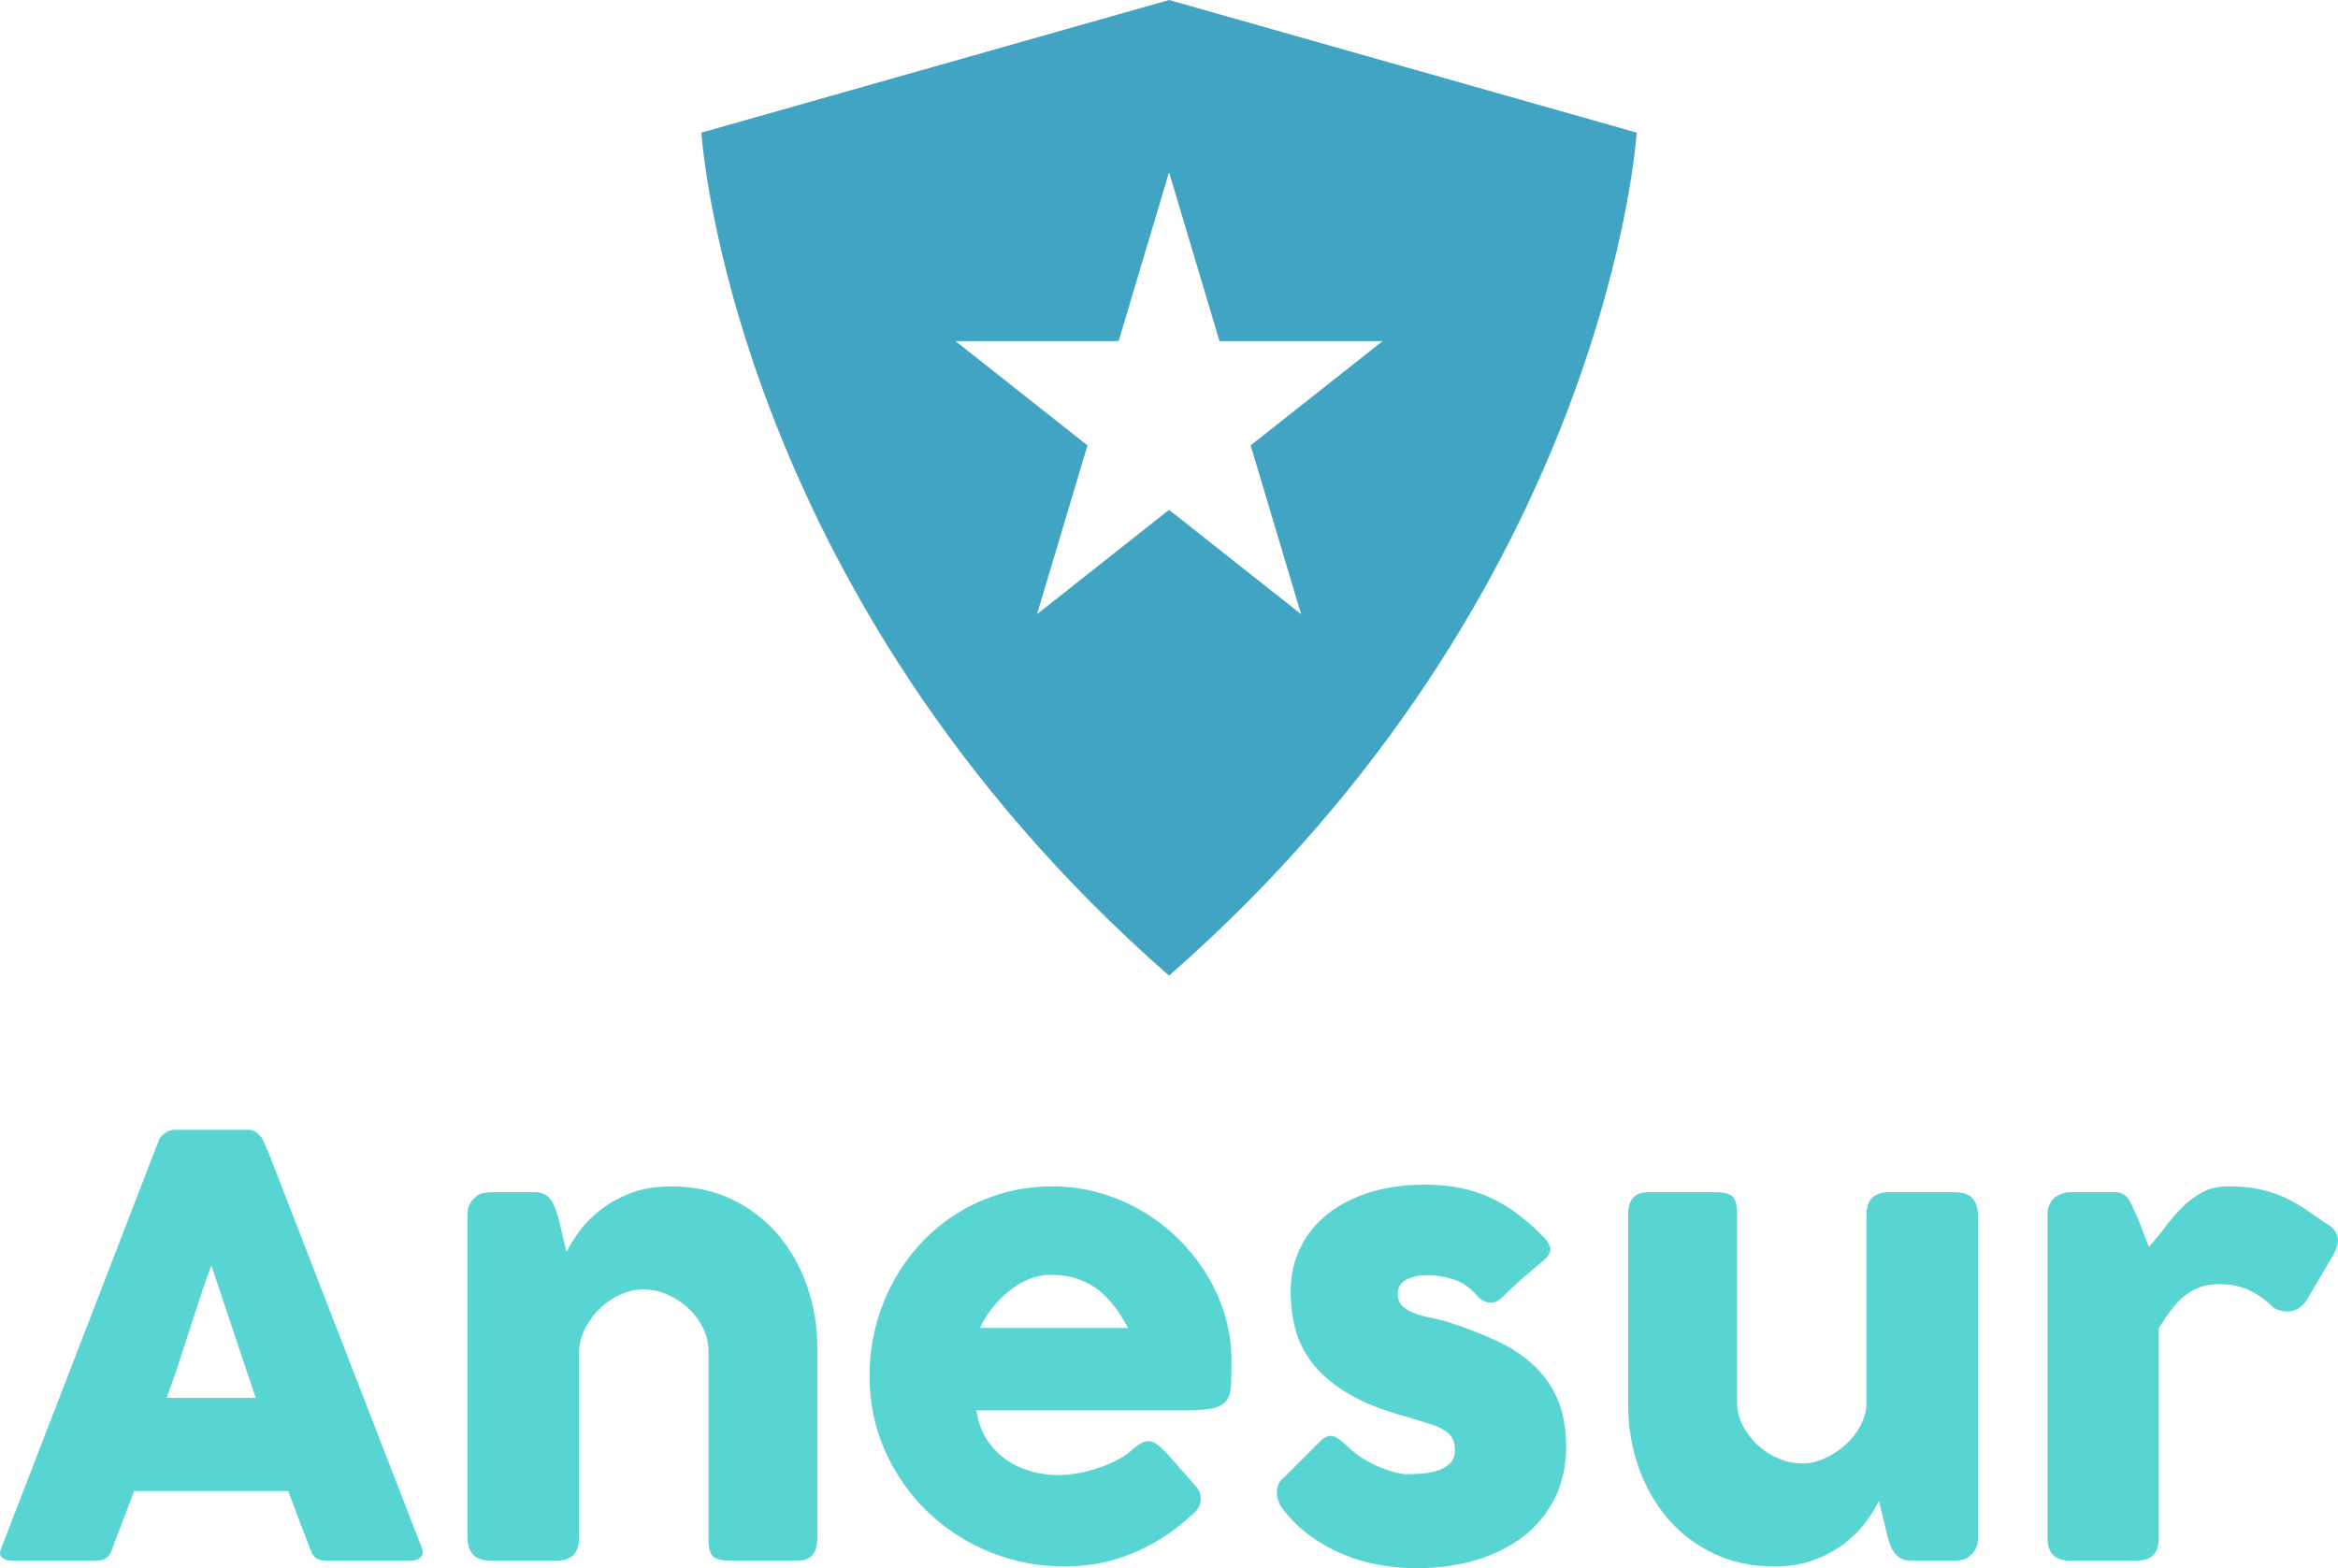 <svg xmlns="http://www.w3.org/2000/svg" viewBox="0 0 300 201.271" preserveAspectRatio="xMidYMid meet" class="css-18yrpox" id="hffgeaff"><defs id="SvgjsDefs1186"/><g id="SvgjsG1187" featurekey="e7LhAk-0" transform="matrix(3.913,0,0,3.913,87.398,0)" fill="#41a4c3"><g xmlns="http://www.w3.org/2000/svg" display="none"><rect x="-111.333" y="-60.667" display="inline" fill="#41a4c3" width="473.333" height="236"/></g><g xmlns="http://www.w3.org/2000/svg" display="none"><g display="inline"><path fill="#41a4c3" d="M31.335,4.35L16,0v0l0,0l0,0v0L0.665,4.35C0.665,4.35,1.58,19.376,16,32v0l0,0l0,0v0    C30.42,19.376,31.335,4.35,31.335,4.35z"/><path fill="#41a4c3" d="M16,0L16,0L16,0L16,0L16,0L0.665,4.35C0.665,4.35,1.58,19.376,16,32v0l0,0l0,0v0"/></g><g display="inline"><polygon fill="#41a4c3" points="16,5.651 17.654,11.187 23.005,11.187 18.676,14.608 20.329,20.144 16,16.723 11.671,20.144     13.324,14.608 8.995,11.187 14.346,11.187   "/></g></g><g xmlns="http://www.w3.org/2000/svg" display="none"><g display="inline"><g><path fill="#41a4c3" d="M16,1.04l14.25,4.042c-0.179,1.354-0.703,4.332-2.14,8.082C26.351,17.758,22.83,24.461,16,30.66     c-6.83-6.199-10.35-12.902-12.11-17.496C2.453,9.413,1.929,6.435,1.75,5.082L16,1.04 M16,0L16,0L16,0L16,0L0.665,4.35     C0.665,4.35,1.58,19.376,16,32v0l0,0l0,0v0C30.42,19.376,31.335,4.35,31.335,4.35L16,0L16,0L16,0z"/></g></g><g display="inline"><path fill="#41a4c3" d="M16,9.145l0.696,2.328l0.213,0.714h0.745h2.473l-2.071,1.637l-0.532,0.421l0.194,0.65l0.747,2.502    l-1.845-1.458L16,15.448l-0.62,0.49l-1.845,1.458l0.747-2.502l0.194-0.65l-0.532-0.421l-2.071-1.637h2.473h0.745l0.213-0.714    L16,9.145 M16,5.651l-1.654,5.536H8.995l4.329,3.421l-1.654,5.536L16,16.723l4.329,3.421l-1.654-5.536l4.329-3.421h-5.351    L16,5.651L16,5.651z"/></g></g><g xmlns="http://www.w3.org/2000/svg" display="none"><g display="inline"><path fill="#41a4c3" d="M16,31.333C3.504,20.197,1.478,7.144,1.203,4.717L16,0.52l14.797,4.197    C30.522,7.144,28.496,20.197,16,31.333z"/><g><path d="M16,1.04l14.25,4.042c-0.179,1.354-0.703,4.332-2.14,8.082C26.351,17.758,22.83,24.461,16,30.66     c-6.83-6.199-10.35-12.902-12.11-17.496C2.453,9.413,1.929,6.435,1.75,5.082L16,1.04 M16,0L16,0L16,0L16,0L0.665,4.35     C0.665,4.35,1.58,19.376,16,32v0l0,0l0,0v0C30.42,19.376,31.335,4.35,31.335,4.35L16,0L16,0L16,0z"/></g></g><g display="inline"><polygon fill="#41a4c3" points="16,16.085 12.604,18.771 13.9,14.427 10.434,11.687 14.719,11.687 16,7.398 17.281,11.687     21.566,11.687 18.1,14.427 19.396,18.771   "/><g><path fill="#41a4c3" d="M16,9.145l0.696,2.328l0.213,0.714h0.745h2.473l-2.071,1.637l-0.532,0.421l0.194,0.65l0.747,2.502     l-1.845-1.458L16,15.448l-0.62,0.49l-1.845,1.458l0.747-2.502l0.194-0.65l-0.532-0.421l-2.071-1.637h2.473h0.745l0.213-0.714     L16,9.145 M16,5.651l-1.654,5.536H8.995l4.329,3.421l-1.654,5.536L16,16.723l4.329,3.421l-1.654-5.536l4.329-3.421h-5.351     L16,5.651L16,5.651z"/></g></g></g><g xmlns="http://www.w3.org/2000/svg"><path d="M16,0L16,0L16,0L16,0L16,0L0.665,4.35C0.665,4.35,1.58,19.375,16,32v0l0,0l0,0v0C30.42,19.375,31.335,4.35,31.335,4.35   L16,0z M16,16.723l-4.329,3.421l1.654-5.536l-4.329-3.421h5.351L16,5.651l1.654,5.536h5.351l-4.329,3.421l1.654,5.536L16,16.723z"/></g></g><g id="SvgjsG1188" featurekey="Qg0WB5-0" transform="matrix(3.724,0,0,3.724,-1.485,125.821)" fill="#58d5d3"><path d="M5.86 5.54 q0.01 -0.06 0.065 -0.13 t0.135 -0.13 t0.17 -0.095 t0.17 -0.035 l2.56 0 q0.17 0 0.29 0.105 t0.18 0.185 l0.25 0.57 l5.25 13.54 q0.08 0.2 -0.03 0.325 t-0.38 0.125 l-2.87 0 q-0.23 0 -0.355 -0.085 t-0.195 -0.285 q-0.2 -0.51 -0.39 -1.015 t-0.38 -1.015 l-5.31 0 q-0.19 0.51 -0.385 1.015 t-0.385 1.015 q-0.13 0.37 -0.51 0.37 l-2.95 0 q-0.19 0 -0.315 -0.1 t-0.045 -0.3 z M7.68 9.82 q-0.19 0.51 -0.385 1.1 t-0.385 1.19 t-0.385 1.185 t-0.385 1.095 l3.07 0 z M16.77 7.47 q0.13 -0.11 0.275 -0.14 t0.275 -0.03 l1.51 0 q0.18 0 0.31 0.065 t0.22 0.175 t0.145 0.25 t0.105 0.29 l0.31 1.28 q0.15 -0.31 0.435 -0.705 t0.725 -0.74 t1.045 -0.58 t1.405 -0.235 q1.14 0 2.07 0.44 t1.585 1.2 t1.015 1.775 t0.36 2.165 l0 6.55 q0 0.38 -0.165 0.575 t-0.525 0.195 l-2.31 0 q-0.43 0 -0.59 -0.145 t-0.16 -0.565 l0 -6.51 q0 -0.43 -0.195 -0.815 t-0.515 -0.68 t-0.725 -0.465 t-0.825 -0.17 q-0.36 0 -0.735 0.16 t-0.69 0.445 t-0.53 0.67 t-0.245 0.835 l0 6.5 q0 0.17 -0.065 0.34 t-0.195 0.26 q-0.13 0.08 -0.245 0.11 t-0.265 0.03 l-2.26 0 q-0.43 0 -0.62 -0.21 t-0.19 -0.56 l0 -11.19 q0 -0.19 0.085 -0.35 t0.235 -0.25 z M41.4 18.48 q-0.88 0.81 -1.98 1.265 t-2.33 0.455 q-1.37 0 -2.59 -0.5 t-2.14 -1.385 t-1.46 -2.085 t-0.54 -2.61 q0 -0.88 0.215 -1.705 t0.61 -1.545 t0.96 -1.325 t1.265 -1.035 t1.52 -0.67 t1.73 -0.24 q0.83 0 1.61 0.22 t1.465 0.62 t1.255 0.96 t0.98 1.225 t0.635 1.42 t0.225 1.555 q0 0.52 -0.015 0.85 t-0.155 0.525 t-0.465 0.27 t-0.955 0.075 l-7.2 0 q0.1 0.64 0.405 1.07 t0.705 0.685 t0.85 0.365 t0.85 0.11 q0.36 0 0.74 -0.075 t0.735 -0.2 t0.65 -0.29 t0.475 -0.345 q0.16 -0.13 0.275 -0.195 t0.245 -0.065 t0.265 0.09 t0.305 0.26 l1.06 1.2 q0.11 0.13 0.14 0.235 t0.03 0.215 q0 0.2 -0.11 0.345 t-0.26 0.255 z M36.59 10.15 q-0.39 0 -0.755 0.155 t-0.685 0.415 t-0.575 0.59 t-0.415 0.67 l5.11 0 q-0.21 -0.39 -0.455 -0.72 t-0.56 -0.58 t-0.72 -0.39 t-0.945 -0.14 z M46.82 16.05 q0.27 0.27 0.585 0.455 t0.605 0.3 t0.51 0.165 t0.3 0.05 q0.19 0 0.485 -0.015 t0.565 -0.09 t0.465 -0.245 t0.195 -0.48 q0 -0.28 -0.11 -0.445 t-0.32 -0.28 t-0.515 -0.205 t-0.685 -0.21 q-1.2 -0.32 -1.98 -0.77 t-1.235 -1.005 t-0.635 -1.195 t-0.18 -1.35 q0 -0.83 0.33 -1.51 t0.94 -1.165 t1.46 -0.75 t1.89 -0.265 q0.63 0 1.18 0.105 t1.05 0.33 t0.975 0.58 t0.945 0.845 q0.17 0.2 0.175 0.375 t-0.225 0.375 q-0.39 0.32 -0.745 0.63 t-0.735 0.69 q-0.12 0.1 -0.24 0.125 t-0.23 -0.005 t-0.21 -0.1 t-0.18 -0.17 q-0.35 -0.39 -0.8 -0.525 t-0.84 -0.135 q-0.49 0 -0.78 0.17 t-0.27 0.52 q0.02 0.26 0.195 0.405 t0.43 0.235 t0.54 0.145 t0.525 0.125 q0.9 0.29 1.65 0.63 t1.3 0.835 t0.855 1.185 t0.305 1.68 t-0.395 1.77 t-1.085 1.31 t-1.635 0.81 t-2.035 0.28 q-0.62 0 -1.26 -0.11 t-1.24 -0.355 t-1.14 -0.63 t-0.96 -0.935 q-0.11 -0.14 -0.165 -0.295 t-0.05 -0.305 t0.06 -0.275 t0.175 -0.215 l1.29 -1.29 q0.24 -0.2 0.425 -0.14 t0.475 0.34 z M68.29 19.83 q-0.13 0.11 -0.275 0.14 t-0.275 0.03 l-1.51 0 q-0.18 0 -0.31 -0.065 t-0.22 -0.175 t-0.15 -0.25 t-0.1 -0.29 l-0.31 -1.28 q-0.15 0.31 -0.435 0.705 t-0.725 0.74 t-1.05 0.58 t-1.4 0.235 q-1.14 0 -2.07 -0.44 t-1.585 -1.2 t-1.015 -1.775 t-0.36 -2.165 l0 -6.55 q0 -0.38 0.165 -0.575 t0.525 -0.195 l2.31 0 q0.43 0 0.59 0.145 t0.16 0.565 l0 6.51 q0 0.43 0.195 0.815 t0.515 0.68 t0.725 0.465 t0.825 0.17 q0.36 0 0.745 -0.17 t0.71 -0.455 t0.535 -0.67 t0.21 -0.815 l0 -6.5 q0 -0.17 0.065 -0.34 t0.195 -0.26 q0.13 -0.08 0.245 -0.11 t0.265 -0.03 l2.26 0 q0.43 0 0.62 0.21 t0.19 0.56 l0 11.19 q0 0.19 -0.085 0.35 t-0.235 0.25 z M70.95 8.04 q0 -0.17 0.075 -0.325 t0.185 -0.245 q0.26 -0.17 0.54 -0.17 l1.51 0 q0.19 0 0.3 0.07 t0.185 0.18 t0.13 0.25 t0.135 0.28 q0.02 0.04 0.08 0.195 t0.13 0.34 t0.135 0.35 t0.085 0.215 q0.3 -0.33 0.575 -0.695 t0.585 -0.675 t0.69 -0.51 t0.9 -0.2 q0.54 0 0.965 0.08 t0.805 0.235 t0.755 0.395 t0.815 0.56 q0.69 0.37 0.26 1.1 l-0.91 1.55 q-0.2 0.3 -0.49 0.37 t-0.63 -0.09 q-0.43 -0.42 -0.875 -0.625 t-1.015 -0.205 q-0.39 0 -0.685 0.11 t-0.535 0.31 t-0.45 0.48 t-0.42 0.62 l0 7.24 q0 0.38 -0.185 0.575 t-0.615 0.195 l-2.25 0 q-0.78 0 -0.78 -0.77 l0 -11.19 z"/></g></svg>